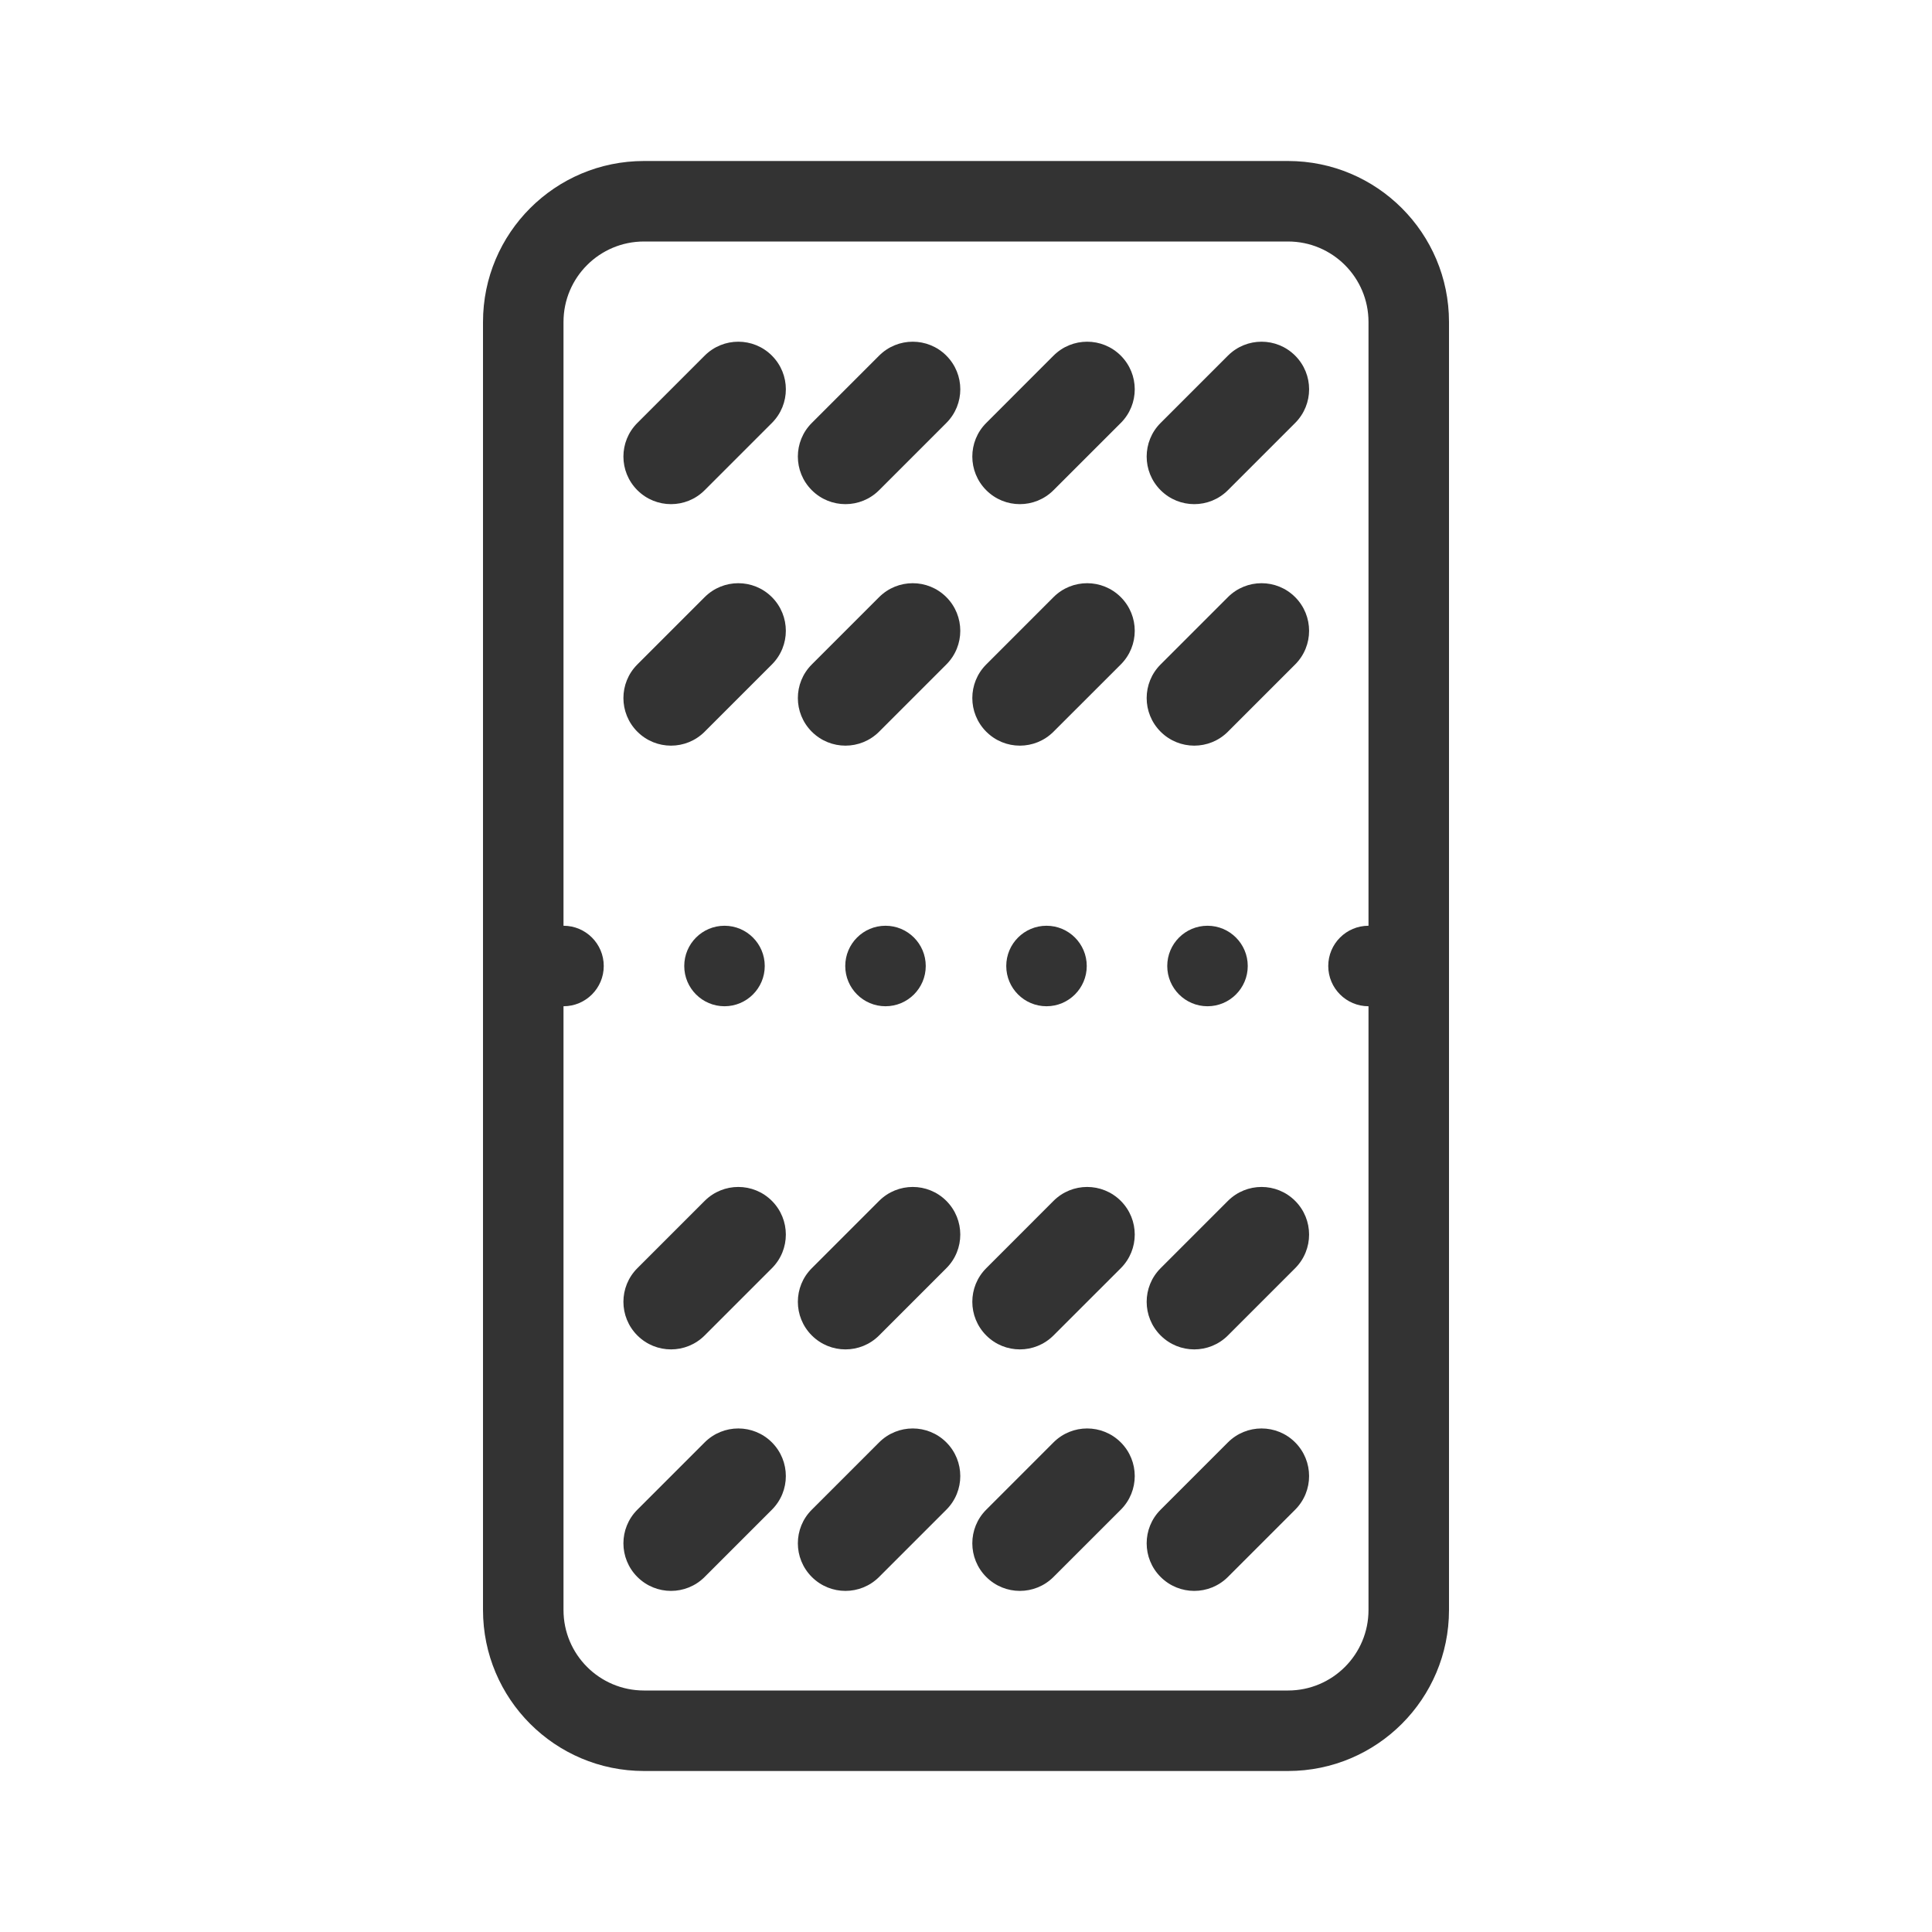 <svg fill="none" height="48" viewBox="0 0 48 48" width="48" xmlns="http://www.w3.org/2000/svg"><g fill="#333"><path clip-rule="evenodd" d="m32 6h-16c-1.105 0-2 .895-2 2v32c0 1.105.895 2 2 2h16c1.105 0 2-.895 2-2v-32c0-1.105-.895-2-2-2zm-16-2c-2.209 0-4 1.791-4 4v32c0 2.209 1.791 4 4 4h16c2.209 0 4-1.791 4-4v-32c0-2.209-1.791-4-4-4z" fill-rule="evenodd"/><path d="m17.507 8.836c.462-.462 1.21-.462 1.671 0 .462.462.462 1.21 0 1.672l-1.671 1.671c-.462.462-1.21.462-1.672 0s-.462-1.21 0-1.671z"/><path d="m21.841 8.836c.462-.462 1.21-.462 1.671 0 .462.462.462 1.21 0 1.672l-1.671 1.671c-.462.462-1.21.462-1.672 0s-.462-1.21 0-1.671z"/><path d="m26.174 8.836c.462-.462 1.21-.462 1.672 0 .462.462.462 1.21 0 1.672l-1.672 1.671c-.462.462-1.21.462-1.671 0s-.462-1.21 0-1.671z"/><path d="m30.507 8.836c.462-.462 1.21-.462 1.671 0 .462.462.462 1.21 0 1.672l-1.671 1.671c-.462.462-1.21.462-1.672 0s-.462-1.21 0-1.671z"/><path d="m17.507 14.836c.462-.462 1.21-.462 1.671 0s.462 1.21 0 1.672l-1.671 1.671c-.462.462-1.21.462-1.672 0s-.462-1.21 0-1.671z"/><path d="m21.841 14.836c.462-.462 1.21-.462 1.671 0s.462 1.21 0 1.672l-1.671 1.671c-.462.462-1.21.462-1.672 0s-.462-1.21 0-1.671z"/><path d="m26.174 14.836c.462-.462 1.21-.462 1.672 0s.462 1.21 0 1.672l-1.672 1.671c-.462.462-1.21.462-1.671 0s-.462-1.21 0-1.671z"/><path d="m30.507 14.836c.462-.462 1.21-.462 1.671 0s.462 1.21 0 1.672l-1.671 1.671c-.462.462-1.21.462-1.672 0s-.462-1.21 0-1.671z"/><path d="m17.507 29.836c.462-.462 1.21-.462 1.671 0s.462 1.21 0 1.672l-1.671 1.671c-.462.462-1.21.462-1.672 0s-.462-1.21 0-1.671z"/><path d="m21.841 29.836c.462-.462 1.21-.462 1.671 0s.462 1.21 0 1.672l-1.671 1.671c-.462.462-1.21.462-1.672 0s-.462-1.21 0-1.671z"/><path d="m26.174 29.836c.462-.462 1.21-.462 1.672 0s.462 1.21 0 1.672l-1.672 1.671c-.462.462-1.21.462-1.671 0s-.462-1.21 0-1.671z"/><path d="m30.507 29.836c.462-.462 1.21-.462 1.671 0s.462 1.21 0 1.672l-1.671 1.671c-.462.462-1.21.462-1.672 0s-.462-1.21 0-1.671z"/><path d="m17.507 35.836c.462-.462 1.21-.462 1.671 0s.462 1.21 0 1.672l-1.671 1.671c-.462.462-1.21.462-1.672 0s-.462-1.21 0-1.671z"/><path d="m21.841 35.836c.462-.462 1.21-.462 1.671 0s.462 1.21 0 1.672l-1.671 1.671c-.462.462-1.21.462-1.672 0s-.462-1.21 0-1.671z"/><path d="m26.174 35.836c.462-.462 1.21-.462 1.672 0s.462 1.21 0 1.672l-1.672 1.671c-.462.462-1.21.462-1.671 0s-.462-1.21 0-1.671z"/><path d="m30.507 35.836c.462-.462 1.21-.462 1.671 0s.462 1.21 0 1.672l-1.671 1.671c-.462.462-1.21.462-1.672 0s-.462-1.21 0-1.671z"/><path d="m15 24c0 .552-.448 1-1 1s-1-.448-1-1 .448-1 1-1 1 .448 1 1z"/><path d="m19 24c0 .552-.448 1-1 1s-1-.448-1-1 .448-1 1-1 1 .448 1 1z"/><path d="m23 24c0 .552-.448 1-1 1s-1-.448-1-1 .448-1 1-1 1 .448 1 1z"/><path d="m27 24c0 .552-.448 1-1 1s-1-.448-1-1 .448-1 1-1 1 .448 1 1z"/><path d="m31 24c0 .552-.448 1-1 1s-1-.448-1-1 .448-1 1-1 1 .448 1 1z"/><path d="m35 24c0 .552-.448 1-1 1s-1-.448-1-1 .448-1 1-1 1 .448 1 1z"/></g></svg>
